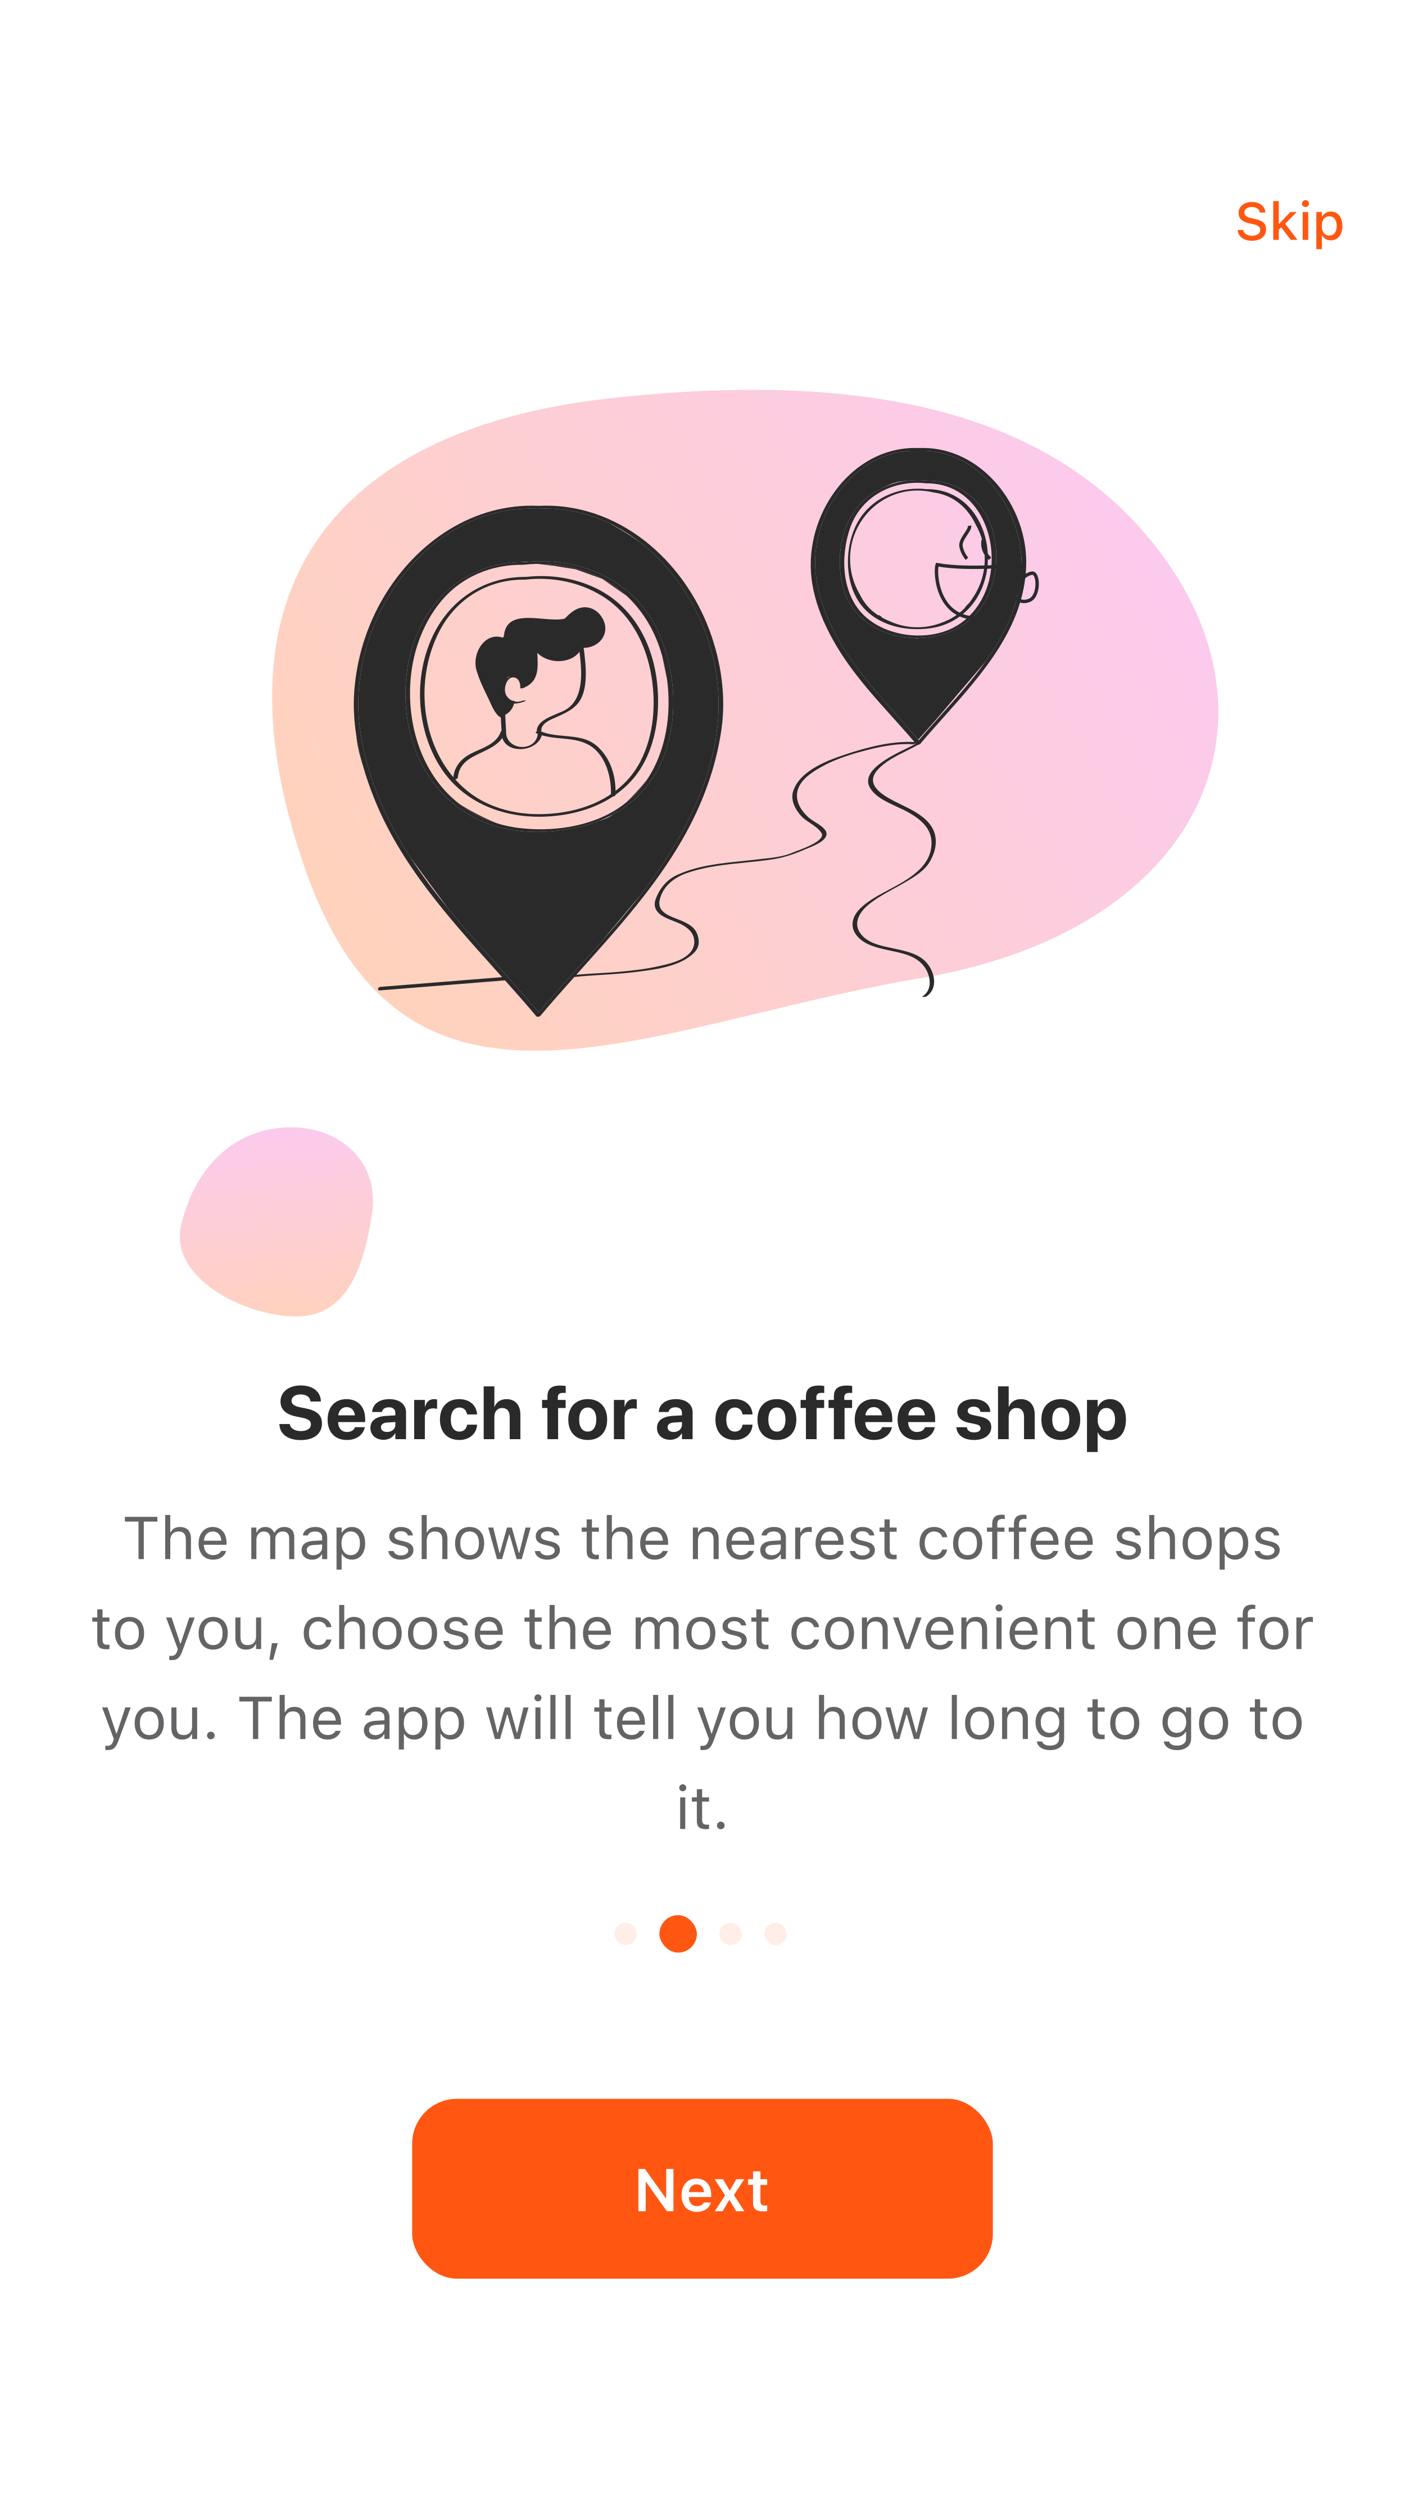 <svg width="375" height="667" viewBox="0 0 375 667" fill="none" xmlns="http://www.w3.org/2000/svg">
<rect width="375" height="667" fill="white"/>
<path d="M162.268 106.341C93.221 114.104 54.1 153.566 81.387 231.708C108.673 309.849 171.99 273.401 245.672 260.996C319.354 248.59 342.513 195.28 312.23 150.984C283.854 109.477 231.316 98.578 162.268 106.341Z" fill="url(#paint0_linear_4_879)"/>
<path d="M48.33 326.999C45.12 340.975 65.258 351.11 78.712 351.274C92.166 351.437 96.985 339.19 99.279 323.896C101.572 308.602 88.721 299.248 74.21 300.989C60.613 302.619 51.54 313.022 48.33 326.999Z" fill="url(#paint1_linear_4_879)"/>
<path d="M167.262 158.989L160.775 154.451L153.646 151.898L147.66 150.94L143.372 150.448C149.285 150.333 155.192 151.584 160.499 154.261C163.007 155.526 165.262 157.129 167.262 158.989ZM186.599 164.749C190.469 173.082 192.283 182.393 191.684 191.567C191 202.04 187.191 212.385 182.298 221.568C179.052 227.659 175.193 233.316 170.999 238.731L160.585 251.192C154.994 257.524 149.23 263.717 143.805 270.123C143.786 270.101 143.769 270.08 143.751 270.06C143.507 269.772 143.265 269.484 143.02 269.198C140.61 266.373 138.144 263.588 135.664 260.813C135.642 260.772 135.609 260.735 135.567 260.705C130.16 254.658 124.687 248.654 119.57 242.38L109.576 228.815C108.341 226.911 107.154 224.971 106.029 222.982C100.837 213.796 97.054 203.495 95.901 192.959C94.884 183.672 96.692 174.151 100.369 165.617C107.738 148.517 123.937 134.978 143.114 135.729C143.161 135.731 143.208 135.731 143.255 135.733C143.314 135.743 143.379 135.748 143.459 135.744C143.481 135.743 143.503 135.743 143.525 135.742C143.532 135.742 143.538 135.742 143.545 135.742C143.596 135.745 143.647 135.744 143.698 135.747C143.75 135.75 143.804 135.743 143.859 135.731C150.559 135.437 156.873 136.874 162.583 139.588C165.441 141.106 168.244 142.839 170.834 144.684C177.534 149.877 182.965 156.922 186.599 164.749ZM174.307 165.9C168.19 155.075 156.163 149.668 144.141 149.741C143.569 149.745 142.998 149.756 142.427 149.784C141.966 149.807 141.506 149.84 141.046 149.879L141.027 149.84C140.333 149.875 139.564 149.925 138.762 149.994C128.069 150.28 118.706 155.76 113.303 165.162C107.811 174.72 106.889 186.765 109.905 197.273C113.077 208.325 121.174 217.158 132.244 220.454C136.022 221.579 140.01 222.029 143.998 221.965C144.416 221.959 144.834 221.948 145.251 221.931C148.593 221.788 151.918 221.296 155.103 220.538C156.703 220.157 158.268 219.663 159.788 219.069C161.25 218.636 162.463 218.146 163.199 217.593C163.311 217.509 163.429 217.418 163.55 217.323C167.489 215.185 170.958 212.246 173.613 208.51C182.034 196.658 181.241 178.171 174.307 165.9ZM167.184 214.076C169.3 212.356 171.097 210.362 172.588 208.167C170.914 210.248 168.971 212.332 167.184 214.076ZM176.743 175.046L178.032 181.265C177.746 179.145 177.311 177.061 176.743 175.046ZM132.782 219.715C129.374 218.38 125.695 216.481 122.662 214.533C125.699 216.87 129.135 218.607 132.782 219.715ZM96.898 204.393C96.133 201.703 95.519 198.97 95.094 196.213C95.29 198.714 95.971 201.537 96.898 204.393ZM272.55 153.345C271.745 162.072 267.978 169.595 263.048 176.503L250.023 191.799L245.075 197.36C245.057 197.338 245.04 197.318 245.022 197.298C244.986 197.255 244.949 197.212 244.913 197.17C239.538 190.875 233.656 184.766 228.71 178.122L228.573 177.939C223.371 170.914 219.231 163.283 217.861 154.193C215.472 138.336 227.552 119.889 244.463 120.302C244.576 120.304 244.689 120.308 244.802 120.312C244.836 120.316 244.876 120.317 244.916 120.316C244.918 120.316 244.919 120.316 244.921 120.316C244.959 120.318 244.996 120.318 245.033 120.32C245.075 120.322 245.116 120.317 245.16 120.31C262.219 119.615 274.01 137.522 272.55 153.345ZM265.211 142.612C263.193 134.165 256.399 128.162 247.612 128.24C246.83 128.154 246.045 128.11 245.261 128.102C244.649 128.096 244.039 128.118 243.429 128.159C242.999 128.188 242.572 128.229 242.146 128.282C241.011 128.378 239.761 128.542 238.756 128.825C238.037 129.026 236.994 129.442 235.822 130.035C233.517 131.076 231.4 132.534 229.622 134.429C224.313 140.086 223.1 149.184 224.93 156.517C227.068 165.083 235.071 169.754 243.39 170.214C243.945 170.261 244.473 170.3 244.901 170.329C244.901 170.329 245.052 170.299 245.316 170.245C250.245 170.132 255.135 168.539 258.837 165.397C261.149 163.435 262.865 160.953 264.03 158.21C264.031 158.21 264.031 158.208 264.032 158.207C266.094 153.35 266.419 147.674 265.211 142.612Z" fill="#2A2A2B"/>
<path fill-rule="evenodd" clip-rule="evenodd" d="M174.308 165.9C181.241 178.171 182.035 196.658 173.613 208.509C170.958 212.245 167.488 215.184 163.551 217.323C162.338 217.982 161.081 218.564 159.789 219.069C158.269 219.664 156.704 220.158 155.103 220.538C151.919 221.296 148.593 221.789 145.251 221.931C144.834 221.949 144.417 221.959 143.999 221.966C140.011 222.029 136.022 221.579 132.244 220.454C121.175 217.158 113.077 208.325 109.905 197.274C106.889 186.765 107.812 174.721 113.304 165.162C118.706 155.76 128.07 150.28 138.763 149.994C139.171 149.983 139.581 149.978 139.994 149.982C140.345 149.943 140.695 149.909 141.048 149.879C141.507 149.84 141.967 149.808 142.428 149.785C142.998 149.757 143.57 149.745 144.141 149.742C156.164 149.668 168.191 155.075 174.308 165.9ZM132.782 219.715C134.593 220.264 136.454 220.662 138.344 220.9C147.232 222.02 157.403 220.685 165.005 215.682C165.768 215.18 166.49 214.641 167.183 214.077C169.3 212.357 171.097 210.363 172.588 208.168C177.75 200.574 179.296 190.588 178.032 181.266C177.746 179.146 177.311 177.062 176.743 175.047C176.504 174.201 176.246 173.366 175.961 172.548C174.15 167.351 171.21 162.661 167.261 158.99C165.261 157.131 163.006 155.528 160.498 154.263C155.191 151.585 149.284 150.334 143.371 150.449C142.17 150.472 140.968 150.548 139.771 150.684C139.717 150.69 139.672 150.69 139.629 150.69C139.627 150.69 139.623 150.69 139.62 150.69H139.608C131.065 150.583 122.954 153.966 117.515 160.682C112.529 166.837 109.912 174.708 109.494 182.584C108.894 193.896 112.616 205.968 121.389 213.505C121.804 213.861 122.23 214.201 122.662 214.533C125.699 216.871 129.135 218.607 132.782 219.715ZM175.594 189.207C175.252 196.176 173.174 203.279 168.362 208.494C167.115 209.845 165.739 211.022 164.273 212.055C164.272 212.063 164.272 212.071 164.272 212.078C164.272 212.082 164.272 212.085 164.272 212.088C164.262 212.322 163.914 212.496 163.595 212.527C158.54 215.864 152.436 217.481 146.361 217.847C134.047 218.588 122.264 213.837 116.281 202.543C111.139 192.838 110.711 180.508 115.153 170.454C119.705 160.151 129.155 153.828 140.425 153.929C148.892 152.984 157.991 154.999 164.626 160.552C172.925 167.497 176.111 178.649 175.594 189.207ZM150.273 216.726C154.895 216.003 159.323 214.426 163.075 211.895C163.187 207.042 161.519 201.015 156.898 198.617C154.686 197.47 152.256 197.245 149.819 197.021C148.056 196.858 146.29 196.695 144.601 196.181C143.401 200.558 135.476 201.363 134.061 196.891C132.78 198.768 130.647 199.772 128.538 200.765C125.536 202.178 122.581 203.57 122.196 207.426C122.165 207.736 121.807 207.92 121.488 207.93C123.492 210.181 125.843 212.113 128.51 213.57C135.133 217.188 142.899 217.88 150.273 216.726ZM137.74 180.928C136.703 180.397 135.773 180.983 135.275 181.966C134.717 183.064 134.511 184.575 135.211 185.668C135.594 186.266 136.131 186.709 136.742 186.973C137.018 186.926 137.286 186.974 137.317 187.162C137.988 187.318 138.713 187.269 139.399 186.98C139.665 186.869 140.806 186.801 140.081 187.105C139.227 187.464 138.197 187.735 137.202 187.726C136.855 189.03 136.091 190.058 134.901 190.695C134.892 190.703 134.883 190.711 134.874 190.718C134.868 190.723 134.863 190.728 134.857 190.733C134.878 191.593 134.929 192.452 134.98 193.311C135.033 194.198 135.086 195.086 135.106 195.975C135.108 195.98 135.113 195.983 135.113 195.989C135.881 200.419 143.076 200.482 143.538 195.8C143.491 195.781 143.444 195.763 143.397 195.744C143.304 195.707 143.211 195.67 143.119 195.628C142.847 195.503 143.004 195.298 143.272 195.152C143.272 195.147 143.271 195.142 143.27 195.138C143.268 195.131 143.267 195.125 143.267 195.117C143.252 192.673 146.293 191.416 148.764 190.395C149.651 190.028 150.465 189.692 151.038 189.342C155.975 186.325 155.304 179.094 154.672 173.891C152.191 177.23 146.297 177.168 143.41 174.181C143.418 174.359 143.427 174.537 143.436 174.715C143.609 178.255 143.783 181.799 139.983 183.431C139.715 183.661 138.861 183.744 138.866 183.616C138.904 182.637 138.713 181.425 137.74 180.928ZM135.546 180.662C135.546 180.662 135.404 180.761 135.221 180.981C135.524 180.77 135.852 180.601 136.197 180.476C135.818 180.561 135.546 180.662 135.546 180.662ZM159.415 199.133C162.82 202.192 164.248 206.555 164.286 211.025C167.017 208.94 169.329 206.301 170.991 203.036C174.481 196.173 175.116 188.008 173.881 180.479C172.47 171.87 168.324 163.718 160.739 159.04C154.622 155.268 147.331 153.85 140.225 154.654C140.172 154.66 140.13 154.659 140.088 154.659H140.086C140.084 154.659 140.082 154.659 140.08 154.659C140.078 154.659 140.075 154.659 140.073 154.659H140.05C130.387 154.549 121.954 159.599 117.415 168.16C112.145 178.1 111.909 190.912 116.87 201.028C117.984 203.3 119.367 205.443 120.996 207.37C121.346 204.342 123.202 202.338 125.868 200.993C126.444 200.703 127.054 200.432 127.67 200.159C130.136 199.067 132.707 197.927 133.663 195.236C133.7 195.134 133.772 195.052 133.864 194.991C133.839 194.492 133.809 193.994 133.779 193.496C133.737 192.807 133.695 192.118 133.668 191.429C132.376 190.882 131.359 188.611 130.67 187.073C130.521 186.741 130.388 186.444 130.271 186.205C129.104 183.833 127.907 181.379 127.173 178.829C125.887 174.364 129.395 168.505 134.203 170.143H134.239C134.239 170.143 134.33 169.98 134.492 169.706C134.954 164.251 140.081 164.689 144.842 165.095C147.001 165.28 149.085 165.458 150.624 165.076C150.661 165.067 150.695 165.063 150.729 165.059C151.934 163.806 153.28 162.587 154.886 162.181C157.173 161.604 159.391 162.691 160.644 164.705C163.178 168.779 160.107 172.841 155.782 172.856C155.796 172.968 155.81 173.082 155.825 173.197C156.394 177.76 157.246 184.588 153.873 188.101C152.507 189.524 150.691 190.351 148.923 191.156C148.877 191.177 148.831 191.198 148.784 191.219C148.587 191.31 148.372 191.402 148.148 191.498C146.546 192.187 144.455 193.087 144.466 194.974C144.466 195.039 144.434 195.099 144.385 195.154C146.351 195.977 148.518 196.169 150.679 196.361C153.821 196.64 156.948 196.917 159.415 199.133ZM264.029 158.212C262.865 160.954 261.148 163.436 258.837 165.398C255.134 168.54 250.245 170.133 245.316 170.247C244.673 170.261 244.031 170.251 243.389 170.215C235.07 169.755 227.067 165.084 224.929 156.518C223.1 149.185 224.313 140.087 229.621 134.43C231.4 132.536 233.516 131.077 235.821 130.037C237.817 129.135 239.957 128.554 242.145 128.283C242.571 128.23 242.999 128.189 243.428 128.16C244.038 128.119 244.649 128.096 245.261 128.103C246.045 128.111 246.83 128.155 247.612 128.241C256.398 128.162 263.192 134.166 265.21 142.613C266.419 147.675 266.094 153.35 264.031 158.208C264.031 158.21 264.03 158.211 264.029 158.212ZM226.889 140.888C224.292 148.364 224.57 158.507 230.686 164.282C236.593 169.86 247.143 171.178 254.384 167.503C259.751 164.78 263.191 159.404 264.277 153.554C266.414 142.04 260.113 128.832 247.154 128.949C247.081 128.949 247.025 128.942 246.977 128.932C238.355 128.055 229.839 132.389 226.889 140.888ZM247.349 130.518C261.401 130.409 267.289 147.097 261.408 158.377C258.803 163.376 254.083 166.784 248.502 167.603C241.034 168.7 232.49 166.514 228.607 159.543C225.072 153.196 225.714 143.501 229.976 137.669C233.979 132.194 240.729 129.798 247.349 130.518ZM257.536 162.065C257.567 162.079 257.601 162.091 257.636 162.099C255.935 163.886 253.845 165.231 251.514 166.079C249.457 166.911 247.213 167.368 244.863 167.368C242.13 167.368 239.54 166.749 237.22 165.642C236.533 165.362 235.864 165.039 235.22 164.672C235.27 164.657 235.319 164.638 235.365 164.617C235.087 164.441 234.814 164.257 234.546 164.066C234.544 164.131 234.543 164.196 234.542 164.263C233.867 163.832 233.221 163.352 232.616 162.811C231.277 161.615 230.251 160.166 229.486 158.579C227.836 155.822 226.886 152.586 226.886 149.124C226.886 139.048 234.935 130.88 244.863 130.88C246.29 130.88 247.677 131.048 249.008 131.367C254.456 132.039 258.308 135.487 260.44 140.01C261.967 142.692 262.841 145.804 262.841 149.124C262.841 153.05 261.619 156.686 259.54 159.662C259.214 160.178 258.863 160.669 258.487 161.135C258.482 161.106 258.476 161.077 258.471 161.048C258.172 161.399 257.86 161.738 257.536 162.065ZM245.061 198.71C245.058 198.712 245.056 198.714 245.051 198.717C244.041 199.295 242.963 199.832 241.873 200.376C239.143 201.737 236.334 203.137 234.316 205.316C230.762 209.155 235.18 211.952 238.516 213.68C239.138 214.002 239.787 214.318 240.446 214.639C243.19 215.975 246.11 217.396 248.019 219.713C250.5 222.725 250.112 226.433 248.28 229.719C246.864 232.26 244.153 233.899 241.724 235.332C240.748 235.908 239.746 236.458 238.742 237.008C236.386 238.3 234.016 239.599 231.934 241.273C229.494 243.236 227.468 246.322 229.812 249.266C231.672 251.604 234.799 252.272 237.619 252.874C237.888 252.932 238.154 252.988 238.417 253.046C238.618 253.09 238.823 253.135 239.029 253.179C241.836 253.787 245.076 254.488 247.096 256.629C249.476 259.151 250.541 263.676 247.256 265.868C247.016 266.028 245.806 266.129 246.325 265.783C248.897 264.068 248.421 260.469 246.865 258.165C245.745 256.505 244.047 255.454 242.18 254.803C240.715 254.292 239.181 253.969 237.648 253.646C235.634 253.222 233.619 252.798 231.758 251.947C229.512 250.92 227.244 248.866 227.579 246.114C227.915 243.345 230.511 241.407 232.672 239.99C233.941 239.159 235.445 238.358 237.013 237.522C242.445 234.629 248.66 231.319 248.632 224.861C248.615 220.935 245.58 218.51 242.428 216.739C241.547 216.243 240.534 215.778 239.485 215.297C236.824 214.075 233.938 212.751 232.429 210.567C229.205 205.899 237.422 201.907 242.11 199.629C243.027 199.184 243.808 198.804 244.344 198.498C244.377 198.478 244.422 198.461 244.471 198.447C244.453 198.426 244.435 198.404 244.417 198.383L244.403 198.366C244.177 198.489 243.881 198.594 243.743 198.584C239.14 198.273 234.289 199.329 229.877 200.534C226.14 201.555 222.379 202.823 218.999 204.75C216.571 206.135 213.522 208.14 212.843 211.08C212.176 213.972 214.025 216.664 216.176 218.414C216.464 218.648 216.904 218.923 217.397 219.232C218.747 220.076 220.494 221.169 220.596 222.346C220.76 224.231 217.582 225.523 215.89 226.211C215.676 226.297 215.487 226.374 215.331 226.442C212.406 227.704 209.694 228.726 206.541 229.232C204.003 229.639 201.404 229.899 198.795 230.16C193.517 230.689 188.198 231.222 183.257 232.98C179.931 234.163 176.946 236.412 176.086 240.081C175.4 243.007 177.961 244.109 180.242 245.016C180.401 245.079 180.563 245.142 180.728 245.207C182.686 245.973 185.045 246.895 185.949 248.9C186.772 250.723 186.766 252.673 185.292 254.164C181.681 257.814 175.285 258.63 170.365 259.258C170.183 259.281 170.002 259.304 169.824 259.327C166.778 259.719 163.718 259.913 160.66 260.108C158.198 260.264 155.737 260.421 153.283 260.68C150.247 264.072 147.231 267.475 144.307 270.948C144.276 271.007 144.224 271.064 144.155 271.113C144.099 271.153 144.034 271.189 143.964 271.218C143.937 271.228 143.907 271.236 143.877 271.244C143.612 271.332 143.305 271.339 143.169 271.176C140.449 267.944 137.634 264.759 134.79 261.583C123.668 262.475 112.547 263.367 101.426 264.259L101.416 264.26C100.603 264.325 100.813 263.378 101.508 263.322C107.344 262.854 113.18 262.386 119.017 261.918C124.015 261.517 129.014 261.116 134.013 260.715C133.321 259.943 132.628 259.172 131.934 258.4C119.535 244.604 107.032 230.693 99.991 213.331C98.813 210.427 97.761 207.438 96.896 204.393C96.131 201.704 95.517 198.97 95.092 196.213C94.495 192.351 94.268 188.442 94.546 184.539C95.178 175.669 97.887 166.911 102.441 159.271C111.198 144.578 126.411 134.136 143.881 134.973C164.881 133.981 182.459 149.326 189.459 168.443C192.505 176.761 193.815 185.853 192.55 194.668C191.078 204.93 187.368 214.837 182.227 223.805C174.923 236.548 165.163 247.431 155.41 258.306C154.874 258.904 154.337 259.502 153.801 260.101C155.827 259.897 157.862 259.78 159.896 259.664C161.671 259.562 163.447 259.461 165.216 259.301C168.796 258.977 172.403 258.575 175.912 257.776L176.069 257.74C178.739 257.133 182.031 256.384 184.021 254.373C185.66 252.716 185.779 250.101 184.153 248.324C182.928 246.987 181.287 246.342 179.646 245.697C178.87 245.392 178.095 245.087 177.364 244.71C175.439 243.717 174.19 242.189 174.995 239.934C175.993 237.144 177.893 234.791 180.578 233.525C185.93 231.001 192.08 230.37 198.01 229.761C199.353 229.624 200.685 229.487 201.994 229.33C202.52 229.266 203.059 229.209 203.604 229.15C206.306 228.86 209.176 228.551 211.61 227.467C211.773 227.394 212.085 227.279 212.492 227.128C214.856 226.251 220.456 224.173 219.24 222.232C218.558 221.145 217.403 220.375 216.251 219.608C215.369 219.02 214.489 218.434 213.825 217.708C212.216 215.947 210.91 213.424 211.73 210.998C213.59 205.499 221.13 202.779 226.072 201.161C231.734 199.307 238.065 197.68 244.089 197.998C242.155 195.727 240.155 193.506 238.154 191.285C233.814 186.465 229.47 181.643 225.794 176.292C220.679 168.849 216.376 159.881 216.383 150.651C216.392 134.839 228.64 118.82 245.336 119.549C261.923 118.893 274.462 135.189 273.891 151.066C273.305 167.356 262.291 179.687 251.864 191.36C249.764 193.71 247.689 196.034 245.727 198.358C245.696 198.416 245.646 198.472 245.578 198.52C245.522 198.561 245.455 198.597 245.383 198.627C245.282 198.668 245.17 198.698 245.061 198.71ZM143.775 270.088C143.785 270.099 143.794 270.111 143.804 270.122C147.28 266.018 150.895 262.002 154.514 257.98C156.544 255.724 158.576 253.467 160.585 251.192C164.175 247.127 167.691 243.004 171 238.73C175.193 233.315 179.053 227.658 182.298 221.567C187.192 212.384 191 202.039 191.684 191.566C192.283 182.392 190.469 173.081 186.6 164.748C182.965 156.922 177.535 149.877 170.833 144.683C168.261 142.69 165.501 140.975 162.583 139.588C156.872 136.873 150.559 135.436 143.859 135.731C143.804 135.742 143.749 135.75 143.697 135.747C143.672 135.745 143.646 135.745 143.621 135.744C143.595 135.744 143.57 135.743 143.544 135.742C143.537 135.741 143.532 135.741 143.525 135.741C143.514 135.742 143.503 135.742 143.492 135.742C143.481 135.742 143.47 135.743 143.459 135.743C143.379 135.748 143.313 135.742 143.254 135.733C143.227 135.732 143.201 135.731 143.174 135.73C143.154 135.73 143.134 135.729 143.114 135.729C123.936 134.977 107.737 148.516 100.369 165.616C96.691 174.15 94.884 183.671 95.9 192.959C97.053 203.495 100.836 213.796 106.029 222.982C107.153 224.971 108.34 226.911 109.576 228.815C112.64 233.538 116.018 238.025 119.569 242.38C123.924 247.719 128.536 252.862 133.146 258.003C133.953 258.903 134.761 259.803 135.566 260.704C135.609 260.735 135.641 260.771 135.663 260.813C138.144 263.588 140.61 266.372 143.019 269.197C143.177 269.382 143.335 269.568 143.492 269.754C143.578 269.856 143.664 269.957 143.75 270.059C143.759 270.069 143.767 270.078 143.775 270.088ZM228.574 177.939L228.711 178.121C232.058 182.618 235.835 186.87 239.592 191.1C241.386 193.12 243.176 195.135 244.913 197.17C244.949 197.213 244.986 197.256 245.023 197.299C245.027 197.304 245.032 197.31 245.037 197.316C245.05 197.33 245.062 197.345 245.075 197.36L245.223 197.534C247.066 195.372 249.001 193.213 250.956 191.032C255.138 186.366 259.408 181.602 263.047 176.503C267.977 169.595 271.745 162.072 272.549 153.345C274.01 137.523 262.218 119.615 245.161 120.31C245.117 120.317 245.075 120.321 245.034 120.319C245.013 120.318 244.992 120.318 244.971 120.317C244.955 120.317 244.938 120.316 244.922 120.316H244.917C244.877 120.316 244.837 120.315 244.802 120.312C244.69 120.307 244.577 120.304 244.464 120.301C227.553 119.889 215.472 138.335 217.862 154.193C219.232 163.283 223.372 170.914 228.574 177.939Z" fill="#2A2A2B"/>
<path d="M272.747 150.666C272.747 150.666 258.958 152.248 250.142 150.666C249.464 152.474 249.916 165.585 261.671 164.907C273.425 164.229 272.747 150.666 272.747 150.666Z" stroke="#2A2A2B" stroke-width="0.904"/>
<path d="M272.295 154.961C272.596 154.509 274.013 153.113 275.46 152.932C277.268 152.706 277.494 159.035 274.781 160.166C272.611 161.07 271.089 159.864 270.939 158.809" stroke="#2A2A2B" stroke-width="0.904"/>
<path d="M258.779 140.267C259.005 141.624 256.067 143.884 256.519 145.918C256.88 147.546 257.724 148.706 258.101 149.083" stroke="#2A2A2B" stroke-width="0.904"/>
<path d="M262.396 144.11C261.944 147.049 263.875 148.706 264.252 149.083" stroke="#2A2A2B" stroke-width="0.904"/>
<path d="M36.969 416H38.375V405.992H42.008V404.727H33.336V405.992H36.969V416ZM44.086 416H45.445V411.016C45.445 409.539 46.297 408.633 47.641 408.633C48.984 408.633 49.609 409.359 49.609 410.875V416H50.969V410.547C50.969 408.547 49.914 407.43 48.023 407.43C46.781 407.43 45.992 407.953 45.57 408.844H45.445V404.234H44.086V416ZM56.867 416.148C58.852 416.148 60.055 415.023 60.344 413.883L60.359 413.82H59L58.969 413.891C58.742 414.398 58.039 414.938 56.898 414.938C55.398 414.938 54.438 413.922 54.398 412.18H60.461V411.648C60.461 409.133 59.07 407.43 56.781 407.43C54.492 407.43 53.008 409.211 53.008 411.812V411.82C53.008 414.461 54.461 416.148 56.867 416.148ZM56.773 408.641C58.016 408.641 58.938 409.43 59.078 411.094H54.422C54.57 409.492 55.523 408.641 56.773 408.641ZM67.07 416H68.43V410.781C68.43 409.594 69.266 408.633 70.367 408.633C71.43 408.633 72.117 409.281 72.117 410.281V416H73.477V410.586C73.477 409.516 74.25 408.633 75.422 408.633C76.609 408.633 77.18 409.25 77.18 410.492V416H78.539V410.18C78.539 408.414 77.578 407.43 75.859 407.43C74.695 407.43 73.734 408.016 73.281 408.906H73.156C72.766 408.031 71.969 407.43 70.828 407.43C69.727 407.43 68.93 407.953 68.555 408.859H68.43V407.578H67.07V416ZM83.305 416.148C84.438 416.148 85.32 415.656 85.852 414.758H85.977V416H87.336V410.234C87.336 408.484 86.188 407.43 84.133 407.43C82.336 407.43 81.055 408.32 80.836 409.641L80.828 409.688H82.188L82.195 409.664C82.414 409.008 83.078 408.633 84.086 408.633C85.344 408.633 85.977 409.195 85.977 410.234V411L83.562 411.148C81.602 411.266 80.492 412.133 80.492 413.633V413.648C80.492 415.18 81.703 416.148 83.305 416.148ZM81.883 413.617V413.602C81.883 412.766 82.445 412.312 83.727 412.234L85.977 412.094V412.859C85.977 414.062 84.969 414.969 83.586 414.969C82.609 414.969 81.883 414.469 81.883 413.617ZM89.82 418.812H91.18V414.672H91.305C91.766 415.57 92.773 416.148 93.93 416.148C96.07 416.148 97.461 414.438 97.461 411.797V411.781C97.461 409.156 96.062 407.43 93.93 407.43C92.758 407.43 91.82 407.984 91.305 408.922H91.18V407.578H89.82V418.812ZM93.617 414.945C92.086 414.945 91.148 413.742 91.148 411.797V411.781C91.148 409.836 92.086 408.633 93.617 408.633C95.156 408.633 96.07 409.82 96.07 411.781V411.797C96.07 413.758 95.156 414.945 93.617 414.945ZM106.977 416.148C108.891 416.148 110.352 415.109 110.352 413.609V413.594C110.352 412.391 109.586 411.703 108 411.32L106.703 411.008C105.711 410.766 105.289 410.406 105.289 409.836V409.82C105.289 409.078 106.023 408.562 107.023 408.562C108.039 408.562 108.695 409.023 108.875 409.688H110.211C110.023 408.312 108.797 407.43 107.031 407.43C105.242 407.43 103.898 408.484 103.898 409.883V409.891C103.898 411.102 104.609 411.789 106.188 412.164L107.492 412.477C108.531 412.727 108.961 413.125 108.961 413.695V413.711C108.961 414.477 108.156 415.016 107.023 415.016C105.945 415.016 105.273 414.555 105.047 413.852H103.656C103.812 415.242 105.102 416.148 106.977 416.148ZM112.539 416H113.898V411.016C113.898 409.539 114.75 408.633 116.094 408.633C117.438 408.633 118.062 409.359 118.062 410.875V416H119.422V410.547C119.422 408.547 118.367 407.43 116.477 407.43C115.234 407.43 114.445 407.953 114.023 408.844H113.898V404.234H112.539V416ZM125.344 416.148C127.742 416.148 129.227 414.492 129.227 411.797V411.781C129.227 409.078 127.742 407.43 125.344 407.43C122.945 407.43 121.461 409.078 121.461 411.781V411.797C121.461 414.492 122.945 416.148 125.344 416.148ZM125.344 414.945C123.75 414.945 122.852 413.781 122.852 411.797V411.781C122.852 409.789 123.75 408.633 125.344 408.633C126.938 408.633 127.836 409.789 127.836 411.781V411.797C127.836 413.781 126.938 414.945 125.344 414.945ZM132.648 416H134.008L135.883 409.484H136.008L137.891 416H139.258L141.617 407.578H140.266L138.609 414.312H138.484L136.602 407.578H135.312L133.43 414.312H133.305L131.648 407.578H130.289L132.648 416ZM146.07 416.148C147.984 416.148 149.445 415.109 149.445 413.609V413.594C149.445 412.391 148.68 411.703 147.094 411.32L145.797 411.008C144.805 410.766 144.383 410.406 144.383 409.836V409.82C144.383 409.078 145.117 408.562 146.117 408.562C147.133 408.562 147.789 409.023 147.969 409.688H149.305C149.117 408.312 147.891 407.43 146.125 407.43C144.336 407.43 142.992 408.484 142.992 409.883V409.891C142.992 411.102 143.703 411.789 145.281 412.164L146.586 412.477C147.625 412.727 148.055 413.125 148.055 413.695V413.711C148.055 414.477 147.25 415.016 146.117 415.016C145.039 415.016 144.367 414.555 144.141 413.852H142.75C142.906 415.242 144.195 416.148 146.07 416.148ZM159.047 416.062C159.312 416.062 159.57 416.031 159.836 415.984V414.828C159.586 414.852 159.453 414.859 159.211 414.859C158.336 414.859 157.992 414.461 157.992 413.469V408.703H159.836V407.578H157.992V405.398H156.586V407.578H155.258V408.703H156.586V413.812C156.586 415.422 157.312 416.062 159.047 416.062ZM161.945 416H163.305V411.016C163.305 409.539 164.156 408.633 165.5 408.633C166.844 408.633 167.469 409.359 167.469 410.875V416H168.828V410.547C168.828 408.547 167.773 407.43 165.883 407.43C164.641 407.43 163.852 407.953 163.43 408.844H163.305V404.234H161.945V416ZM174.727 416.148C176.711 416.148 177.914 415.023 178.203 413.883L178.219 413.82H176.859L176.828 413.891C176.602 414.398 175.898 414.938 174.758 414.938C173.258 414.938 172.297 413.922 172.258 412.18H178.32V411.648C178.32 409.133 176.93 407.43 174.641 407.43C172.352 407.43 170.867 409.211 170.867 411.812V411.82C170.867 414.461 172.32 416.148 174.727 416.148ZM174.633 408.641C175.875 408.641 176.797 409.43 176.938 411.094H172.281C172.43 409.492 173.383 408.641 174.633 408.641ZM184.93 416H186.289V411.016C186.289 409.539 187.141 408.633 188.484 408.633C189.828 408.633 190.453 409.359 190.453 410.875V416H191.812V410.547C191.812 408.547 190.758 407.43 188.867 407.43C187.625 407.43 186.836 407.953 186.414 408.844H186.289V407.578H184.93V416ZM197.711 416.148C199.695 416.148 200.898 415.023 201.188 413.883L201.203 413.82H199.844L199.812 413.891C199.586 414.398 198.883 414.938 197.742 414.938C196.242 414.938 195.281 413.922 195.242 412.18H201.305V411.648C201.305 409.133 199.914 407.43 197.625 407.43C195.336 407.43 193.852 409.211 193.852 411.812V411.82C193.852 414.461 195.305 416.148 197.711 416.148ZM197.617 408.641C198.859 408.641 199.781 409.43 199.922 411.094H195.266C195.414 409.492 196.367 408.641 197.617 408.641ZM205.727 416.148C206.859 416.148 207.742 415.656 208.273 414.758H208.398V416H209.758V410.234C209.758 408.484 208.609 407.43 206.555 407.43C204.758 407.43 203.477 408.32 203.258 409.641L203.25 409.688H204.609L204.617 409.664C204.836 409.008 205.5 408.633 206.508 408.633C207.766 408.633 208.398 409.195 208.398 410.234V411L205.984 411.148C204.023 411.266 202.914 412.133 202.914 413.633V413.648C202.914 415.18 204.125 416.148 205.727 416.148ZM204.305 413.617V413.602C204.305 412.766 204.867 412.312 206.148 412.234L208.398 412.094V412.859C208.398 414.062 207.391 414.969 206.008 414.969C205.031 414.969 204.305 414.469 204.305 413.617ZM212.242 416H213.602V410.781C213.602 409.547 214.523 408.727 215.82 408.727C216.117 408.727 216.375 408.758 216.656 408.805V407.484C216.523 407.461 216.234 407.43 215.977 407.43C214.836 407.43 214.047 407.945 213.727 408.828H213.602V407.578H212.242V416ZM221.539 416.148C223.523 416.148 224.727 415.023 225.016 413.883L225.031 413.82H223.672L223.641 413.891C223.414 414.398 222.711 414.938 221.57 414.938C220.07 414.938 219.109 413.922 219.07 412.18H225.133V411.648C225.133 409.133 223.742 407.43 221.453 407.43C219.164 407.43 217.68 409.211 217.68 411.812V411.82C217.68 414.461 219.133 416.148 221.539 416.148ZM221.445 408.641C222.688 408.641 223.609 409.43 223.75 411.094H219.094C219.242 409.492 220.195 408.641 221.445 408.641ZM230.133 416.148C232.047 416.148 233.508 415.109 233.508 413.609V413.594C233.508 412.391 232.742 411.703 231.156 411.32L229.859 411.008C228.867 410.766 228.445 410.406 228.445 409.836V409.82C228.445 409.078 229.18 408.562 230.18 408.562C231.195 408.562 231.852 409.023 232.031 409.688H233.367C233.18 408.312 231.953 407.43 230.188 407.43C228.398 407.43 227.055 408.484 227.055 409.883V409.891C227.055 411.102 227.766 411.789 229.344 412.164L230.648 412.477C231.688 412.727 232.117 413.125 232.117 413.695V413.711C232.117 414.477 231.312 415.016 230.18 415.016C229.102 415.016 228.43 414.555 228.203 413.852H226.812C226.969 415.242 228.258 416.148 230.133 416.148ZM238.531 416.062C238.797 416.062 239.055 416.031 239.32 415.984V414.828C239.07 414.852 238.938 414.859 238.695 414.859C237.82 414.859 237.477 414.461 237.477 413.469V408.703H239.32V407.578H237.477V405.398H236.07V407.578H234.742V408.703H236.07V413.812C236.07 415.422 236.797 416.062 238.531 416.062ZM249.297 416.148C251.32 416.148 252.453 415.062 252.797 413.539L252.812 413.453L251.469 413.461L251.453 413.508C251.141 414.445 250.422 414.945 249.289 414.945C247.789 414.945 246.82 413.703 246.82 411.766V411.75C246.82 409.852 247.773 408.633 249.289 408.633C250.5 408.633 251.25 409.305 251.461 410.133L251.469 410.156H252.82L252.812 410.109C252.562 408.609 251.336 407.43 249.289 407.43C246.93 407.43 245.43 409.133 245.43 411.75V411.766C245.43 414.438 246.938 416.148 249.297 416.148ZM258.266 416.148C260.664 416.148 262.148 414.492 262.148 411.797V411.781C262.148 409.078 260.664 407.43 258.266 407.43C255.867 407.43 254.383 409.078 254.383 411.781V411.797C254.383 414.492 255.867 416.148 258.266 416.148ZM258.266 414.945C256.672 414.945 255.773 413.781 255.773 411.797V411.781C255.773 409.789 256.672 408.633 258.266 408.633C259.859 408.633 260.758 409.789 260.758 411.781V411.797C260.758 413.781 259.859 414.945 258.266 414.945ZM264.82 416H266.18V408.703H268.094V407.578H266.18V406.68C266.18 405.758 266.57 405.281 267.539 405.281C267.781 405.281 268.008 405.289 268.172 405.32V404.234C267.891 404.18 267.594 404.156 267.266 404.156C265.664 404.156 264.82 404.961 264.82 406.641V407.578H263.422V408.703H264.82V416ZM270.617 416H271.977V408.703H273.891V407.578H271.977V406.68C271.977 405.758 272.367 405.281 273.336 405.281C273.578 405.281 273.805 405.289 273.969 405.32V404.234C273.688 404.18 273.391 404.156 273.062 404.156C271.461 404.156 270.617 404.961 270.617 406.641V407.578H269.219V408.703H270.617V416ZM278.93 416.148C280.914 416.148 282.117 415.023 282.406 413.883L282.422 413.82H281.062L281.031 413.891C280.805 414.398 280.102 414.938 278.961 414.938C277.461 414.938 276.5 413.922 276.461 412.18H282.523V411.648C282.523 409.133 281.133 407.43 278.844 407.43C276.555 407.43 275.07 409.211 275.07 411.812V411.82C275.07 414.461 276.523 416.148 278.93 416.148ZM278.836 408.641C280.078 408.641 281 409.43 281.141 411.094H276.484C276.633 409.492 277.586 408.641 278.836 408.641ZM288.07 416.148C290.055 416.148 291.258 415.023 291.547 413.883L291.562 413.82H290.203L290.172 413.891C289.945 414.398 289.242 414.938 288.102 414.938C286.602 414.938 285.641 413.922 285.602 412.18H291.664V411.648C291.664 409.133 290.273 407.43 287.984 407.43C285.695 407.43 284.211 409.211 284.211 411.812V411.82C284.211 414.461 285.664 416.148 288.07 416.148ZM287.977 408.641C289.219 408.641 290.141 409.43 290.281 411.094H285.625C285.773 409.492 286.727 408.641 287.977 408.641ZM301.164 416.148C303.078 416.148 304.539 415.109 304.539 413.609V413.594C304.539 412.391 303.773 411.703 302.188 411.32L300.891 411.008C299.898 410.766 299.477 410.406 299.477 409.836V409.82C299.477 409.078 300.211 408.562 301.211 408.562C302.227 408.562 302.883 409.023 303.062 409.688H304.398C304.211 408.312 302.984 407.43 301.219 407.43C299.43 407.43 298.086 408.484 298.086 409.883V409.891C298.086 411.102 298.797 411.789 300.375 412.164L301.68 412.477C302.719 412.727 303.148 413.125 303.148 413.695V413.711C303.148 414.477 302.344 415.016 301.211 415.016C300.133 415.016 299.461 414.555 299.234 413.852H297.844C298 415.242 299.289 416.148 301.164 416.148ZM306.727 416H308.086V411.016C308.086 409.539 308.938 408.633 310.281 408.633C311.625 408.633 312.25 409.359 312.25 410.875V416H313.609V410.547C313.609 408.547 312.555 407.43 310.664 407.43C309.422 407.43 308.633 407.953 308.211 408.844H308.086V404.234H306.727V416ZM319.531 416.148C321.93 416.148 323.414 414.492 323.414 411.797V411.781C323.414 409.078 321.93 407.43 319.531 407.43C317.133 407.43 315.648 409.078 315.648 411.781V411.797C315.648 414.492 317.133 416.148 319.531 416.148ZM319.531 414.945C317.938 414.945 317.039 413.781 317.039 411.797V411.781C317.039 409.789 317.938 408.633 319.531 408.633C321.125 408.633 322.023 409.789 322.023 411.781V411.797C322.023 413.781 321.125 414.945 319.531 414.945ZM325.523 418.812H326.883V414.672H327.008C327.469 415.57 328.477 416.148 329.633 416.148C331.773 416.148 333.164 414.438 333.164 411.797V411.781C333.164 409.156 331.766 407.43 329.633 407.43C328.461 407.43 327.523 407.984 327.008 408.922H326.883V407.578H325.523V418.812ZM329.32 414.945C327.789 414.945 326.852 413.742 326.852 411.797V411.781C326.852 409.836 327.789 408.633 329.32 408.633C330.859 408.633 331.773 409.82 331.773 411.781V411.797C331.773 413.758 330.859 414.945 329.32 414.945ZM338.18 416.148C340.094 416.148 341.555 415.109 341.555 413.609V413.594C341.555 412.391 340.789 411.703 339.203 411.32L337.906 411.008C336.914 410.766 336.492 410.406 336.492 409.836V409.82C336.492 409.078 337.227 408.562 338.227 408.562C339.242 408.562 339.898 409.023 340.078 409.688H341.414C341.227 408.312 340 407.43 338.234 407.43C336.445 407.43 335.102 408.484 335.102 409.883V409.891C335.102 411.102 335.812 411.789 337.391 412.164L338.695 412.477C339.734 412.727 340.164 413.125 340.164 413.695V413.711C340.164 414.477 339.359 415.016 338.227 415.016C337.148 415.016 336.477 414.555 336.25 413.852H334.859C335.016 415.242 336.305 416.148 338.18 416.148ZM28.422 440.062C28.688 440.062 28.945 440.031 29.211 439.984V438.828C28.961 438.852 28.828 438.859 28.586 438.859C27.711 438.859 27.367 438.461 27.367 437.469V432.703H29.211V431.578H27.367V429.398H25.961V431.578H24.633V432.703H25.961V437.812C25.961 439.422 26.688 440.062 28.422 440.062ZM34.578 440.148C36.977 440.148 38.461 438.492 38.461 435.797V435.781C38.461 433.078 36.977 431.43 34.578 431.43C32.18 431.43 30.695 433.078 30.695 435.781V435.797C30.695 438.492 32.18 440.148 34.578 440.148ZM34.578 438.945C32.984 438.945 32.086 437.781 32.086 435.797V435.781C32.086 433.789 32.984 432.633 34.578 432.633C36.172 432.633 37.07 433.789 37.07 435.781V435.797C37.07 437.781 36.172 438.945 34.578 438.945ZM45.789 442.953C47.281 442.953 47.977 442.406 48.672 440.516L51.961 431.578H50.531L48.227 438.508H48.102L45.789 431.578H44.336L47.453 440.008L47.297 440.508C46.992 441.477 46.523 441.828 45.75 441.828C45.562 441.828 45.352 441.82 45.188 441.789V442.906C45.375 442.938 45.609 442.953 45.789 442.953ZM56.906 440.148C59.305 440.148 60.789 438.492 60.789 435.797V435.781C60.789 433.078 59.305 431.43 56.906 431.43C54.508 431.43 53.023 433.078 53.023 435.781V435.797C53.023 438.492 54.508 440.148 56.906 440.148ZM56.906 438.945C55.312 438.945 54.414 437.781 54.414 435.797V435.781C54.414 433.789 55.312 432.633 56.906 432.633C58.5 432.633 59.398 433.789 59.398 435.781V435.797C59.398 437.781 58.5 438.945 56.906 438.945ZM65.719 440.148C66.953 440.148 67.805 439.641 68.219 438.742H68.344V440H69.703V431.578H68.344V436.562C68.344 438.039 67.555 438.945 66.07 438.945C64.727 438.945 64.18 438.219 64.18 436.703V431.578H62.82V437.031C62.82 439.023 63.805 440.148 65.719 440.148ZM71.898 442.867H72.906L74.133 438.422H72.578L71.898 442.867ZM84.938 440.148C86.961 440.148 88.094 439.062 88.438 437.539L88.453 437.453L87.109 437.461L87.094 437.508C86.781 438.445 86.062 438.945 84.93 438.945C83.43 438.945 82.461 437.703 82.461 435.766V435.75C82.461 433.852 83.414 432.633 84.93 432.633C86.141 432.633 86.891 433.305 87.102 434.133L87.109 434.156H88.461L88.453 434.109C88.203 432.609 86.977 431.43 84.93 431.43C82.57 431.43 81.07 433.133 81.07 435.75V435.766C81.07 438.438 82.578 440.148 84.938 440.148ZM90.523 440H91.883V435.016C91.883 433.539 92.734 432.633 94.078 432.633C95.422 432.633 96.047 433.359 96.047 434.875V440H97.406V434.547C97.406 432.547 96.352 431.43 94.461 431.43C93.219 431.43 92.43 431.953 92.008 432.844H91.883V428.234H90.523V440ZM103.328 440.148C105.727 440.148 107.211 438.492 107.211 435.797V435.781C107.211 433.078 105.727 431.43 103.328 431.43C100.93 431.43 99.445 433.078 99.445 435.781V435.797C99.445 438.492 100.93 440.148 103.328 440.148ZM103.328 438.945C101.734 438.945 100.836 437.781 100.836 435.797V435.781C100.836 433.789 101.734 432.633 103.328 432.633C104.922 432.633 105.82 433.789 105.82 435.781V435.797C105.82 437.781 104.922 438.945 103.328 438.945ZM112.781 440.148C115.18 440.148 116.664 438.492 116.664 435.797V435.781C116.664 433.078 115.18 431.43 112.781 431.43C110.383 431.43 108.898 433.078 108.898 435.781V435.797C108.898 438.492 110.383 440.148 112.781 440.148ZM112.781 438.945C111.188 438.945 110.289 437.781 110.289 435.797V435.781C110.289 433.789 111.188 432.633 112.781 432.633C114.375 432.633 115.273 433.789 115.273 435.781V435.797C115.273 437.781 114.375 438.945 112.781 438.945ZM121.664 440.148C123.578 440.148 125.039 439.109 125.039 437.609V437.594C125.039 436.391 124.273 435.703 122.688 435.32L121.391 435.008C120.398 434.766 119.977 434.406 119.977 433.836V433.82C119.977 433.078 120.711 432.562 121.711 432.562C122.727 432.562 123.383 433.023 123.562 433.688H124.898C124.711 432.312 123.484 431.43 121.719 431.43C119.93 431.43 118.586 432.484 118.586 433.883V433.891C118.586 435.102 119.297 435.789 120.875 436.164L122.18 436.477C123.219 436.727 123.648 437.125 123.648 437.695V437.711C123.648 438.477 122.844 439.016 121.711 439.016C120.633 439.016 119.961 438.555 119.734 437.852H118.344C118.5 439.242 119.789 440.148 121.664 440.148ZM130.586 440.148C132.57 440.148 133.773 439.023 134.062 437.883L134.078 437.82H132.719L132.688 437.891C132.461 438.398 131.758 438.938 130.617 438.938C129.117 438.938 128.156 437.922 128.117 436.18H134.18V435.648C134.18 433.133 132.789 431.43 130.5 431.43C128.211 431.43 126.727 433.211 126.727 435.812V435.82C126.727 438.461 128.18 440.148 130.586 440.148ZM130.492 432.641C131.734 432.641 132.656 433.43 132.797 435.094H128.141C128.289 433.492 129.242 432.641 130.492 432.641ZM143.781 440.062C144.047 440.062 144.305 440.031 144.57 439.984V438.828C144.32 438.852 144.188 438.859 143.945 438.859C143.07 438.859 142.727 438.461 142.727 437.469V432.703H144.57V431.578H142.727V429.398H141.32V431.578H139.992V432.703H141.32V437.812C141.32 439.422 142.047 440.062 143.781 440.062ZM146.68 440H148.039V435.016C148.039 433.539 148.891 432.633 150.234 432.633C151.578 432.633 152.203 433.359 152.203 434.875V440H153.562V434.547C153.562 432.547 152.508 431.43 150.617 431.43C149.375 431.43 148.586 431.953 148.164 432.844H148.039V428.234H146.68V440ZM159.461 440.148C161.445 440.148 162.648 439.023 162.938 437.883L162.953 437.82H161.594L161.562 437.891C161.336 438.398 160.633 438.938 159.492 438.938C157.992 438.938 157.031 437.922 156.992 436.18H163.055V435.648C163.055 433.133 161.664 431.43 159.375 431.43C157.086 431.43 155.602 433.211 155.602 435.812V435.82C155.602 438.461 157.055 440.148 159.461 440.148ZM159.367 432.641C160.609 432.641 161.531 433.43 161.672 435.094H157.016C157.164 433.492 158.117 432.641 159.367 432.641ZM169.664 440H171.023V434.781C171.023 433.594 171.859 432.633 172.961 432.633C174.023 432.633 174.711 433.281 174.711 434.281V440H176.07V434.586C176.07 433.516 176.844 432.633 178.016 432.633C179.203 432.633 179.773 433.25 179.773 434.492V440H181.133V434.18C181.133 432.414 180.172 431.43 178.453 431.43C177.289 431.43 176.328 432.016 175.875 432.906H175.75C175.359 432.031 174.562 431.43 173.422 431.43C172.32 431.43 171.523 431.953 171.148 432.859H171.023V431.578H169.664V440ZM187.047 440.148C189.445 440.148 190.93 438.492 190.93 435.797V435.781C190.93 433.078 189.445 431.43 187.047 431.43C184.648 431.43 183.164 433.078 183.164 435.781V435.797C183.164 438.492 184.648 440.148 187.047 440.148ZM187.047 438.945C185.453 438.945 184.555 437.781 184.555 435.797V435.781C184.555 433.789 185.453 432.633 187.047 432.633C188.641 432.633 189.539 433.789 189.539 435.781V435.797C189.539 437.781 188.641 438.945 187.047 438.945ZM195.93 440.148C197.844 440.148 199.305 439.109 199.305 437.609V437.594C199.305 436.391 198.539 435.703 196.953 435.32L195.656 435.008C194.664 434.766 194.242 434.406 194.242 433.836V433.82C194.242 433.078 194.977 432.562 195.977 432.562C196.992 432.562 197.648 433.023 197.828 433.688H199.164C198.977 432.312 197.75 431.43 195.984 431.43C194.195 431.43 192.852 432.484 192.852 433.883V433.891C192.852 435.102 193.562 435.789 195.141 436.164L196.445 436.477C197.484 436.727 197.914 437.125 197.914 437.695V437.711C197.914 438.477 197.109 439.016 195.977 439.016C194.898 439.016 194.227 438.555 194 437.852H192.609C192.766 439.242 194.055 440.148 195.93 440.148ZM204.328 440.062C204.594 440.062 204.852 440.031 205.117 439.984V438.828C204.867 438.852 204.734 438.859 204.492 438.859C203.617 438.859 203.273 438.461 203.273 437.469V432.703H205.117V431.578H203.273V429.398H201.867V431.578H200.539V432.703H201.867V437.812C201.867 439.422 202.594 440.062 204.328 440.062ZM215.094 440.148C217.117 440.148 218.25 439.062 218.594 437.539L218.609 437.453L217.266 437.461L217.25 437.508C216.938 438.445 216.219 438.945 215.086 438.945C213.586 438.945 212.617 437.703 212.617 435.766V435.75C212.617 433.852 213.57 432.633 215.086 432.633C216.297 432.633 217.047 433.305 217.258 434.133L217.266 434.156H218.617L218.609 434.109C218.359 432.609 217.133 431.43 215.086 431.43C212.727 431.43 211.227 433.133 211.227 435.75V435.766C211.227 438.438 212.734 440.148 215.094 440.148ZM224.062 440.148C226.461 440.148 227.945 438.492 227.945 435.797V435.781C227.945 433.078 226.461 431.43 224.062 431.43C221.664 431.43 220.18 433.078 220.18 435.781V435.797C220.18 438.492 221.664 440.148 224.062 440.148ZM224.062 438.945C222.469 438.945 221.57 437.781 221.57 435.797V435.781C221.57 433.789 222.469 432.633 224.062 432.633C225.656 432.633 226.555 433.789 226.555 435.781V435.797C226.555 437.781 225.656 438.945 224.062 438.945ZM230.055 440H231.414V435.016C231.414 433.539 232.266 432.633 233.609 432.633C234.953 432.633 235.578 433.359 235.578 434.875V440H236.938V434.547C236.938 432.547 235.883 431.43 233.992 431.43C232.75 431.43 231.961 431.953 231.539 432.844H231.414V431.578H230.055V440ZM241.469 440H242.844L245.961 431.578H244.523L242.219 438.516H242.094L239.789 431.578H238.352L241.469 440ZM250.883 440.148C252.867 440.148 254.07 439.023 254.359 437.883L254.375 437.82H253.016L252.984 437.891C252.758 438.398 252.055 438.938 250.914 438.938C249.414 438.938 248.453 437.922 248.414 436.18H254.477V435.648C254.477 433.133 253.086 431.43 250.797 431.43C248.508 431.43 247.023 433.211 247.023 435.812V435.82C247.023 438.461 248.477 440.148 250.883 440.148ZM250.789 432.641C252.031 432.641 252.953 433.43 253.094 435.094H248.438C248.586 433.492 249.539 432.641 250.789 432.641ZM256.586 440H257.945V435.016C257.945 433.539 258.797 432.633 260.141 432.633C261.484 432.633 262.109 433.359 262.109 434.875V440H263.469V434.547C263.469 432.547 262.414 431.43 260.523 431.43C259.281 431.43 258.492 431.953 258.07 432.844H257.945V431.578H256.586V440ZM266.648 429.953C267.164 429.953 267.586 429.531 267.586 429.016C267.586 428.5 267.164 428.078 266.648 428.078C266.133 428.078 265.711 428.5 265.711 429.016C265.711 429.531 266.133 429.953 266.648 429.953ZM265.961 440H267.32V431.578H265.961V440ZM273.32 440.148C275.305 440.148 276.508 439.023 276.797 437.883L276.812 437.82H275.453L275.422 437.891C275.195 438.398 274.492 438.938 273.352 438.938C271.852 438.938 270.891 437.922 270.852 436.18H276.914V435.648C276.914 433.133 275.523 431.43 273.234 431.43C270.945 431.43 269.461 433.211 269.461 435.812V435.82C269.461 438.461 270.914 440.148 273.32 440.148ZM273.227 432.641C274.469 432.641 275.391 433.43 275.531 435.094H270.875C271.023 433.492 271.977 432.641 273.227 432.641ZM279.023 440H280.383V435.016C280.383 433.539 281.234 432.633 282.578 432.633C283.922 432.633 284.547 433.359 284.547 434.875V440H285.906V434.547C285.906 432.547 284.852 431.43 282.961 431.43C281.719 431.43 280.93 431.953 280.508 432.844H280.383V431.578H279.023V440ZM291.359 440.062C291.625 440.062 291.883 440.031 292.148 439.984V438.828C291.898 438.852 291.766 438.859 291.523 438.859C290.648 438.859 290.305 438.461 290.305 437.469V432.703H292.148V431.578H290.305V429.398H288.898V431.578H287.57V432.703H288.898V437.812C288.898 439.422 289.625 440.062 291.359 440.062ZM302.141 440.148C304.539 440.148 306.023 438.492 306.023 435.797V435.781C306.023 433.078 304.539 431.43 302.141 431.43C299.742 431.43 298.258 433.078 298.258 435.781V435.797C298.258 438.492 299.742 440.148 302.141 440.148ZM302.141 438.945C300.547 438.945 299.648 437.781 299.648 435.797V435.781C299.648 433.789 300.547 432.633 302.141 432.633C303.734 432.633 304.633 433.789 304.633 435.781V435.797C304.633 437.781 303.734 438.945 302.141 438.945ZM308.133 440H309.492V435.016C309.492 433.539 310.344 432.633 311.688 432.633C313.031 432.633 313.656 433.359 313.656 434.875V440H315.016V434.547C315.016 432.547 313.961 431.43 312.07 431.43C310.828 431.43 310.039 431.953 309.617 432.844H309.492V431.578H308.133V440ZM320.914 440.148C322.898 440.148 324.102 439.023 324.391 437.883L324.406 437.82H323.047L323.016 437.891C322.789 438.398 322.086 438.938 320.945 438.938C319.445 438.938 318.484 437.922 318.445 436.18H324.508V435.648C324.508 433.133 323.117 431.43 320.828 431.43C318.539 431.43 317.055 433.211 317.055 435.812V435.82C317.055 438.461 318.508 440.148 320.914 440.148ZM320.82 432.641C322.062 432.641 322.984 433.43 323.125 435.094H318.469C318.617 433.492 319.57 432.641 320.82 432.641ZM331.68 440H333.039V432.703H334.953V431.578H333.039V430.68C333.039 429.758 333.43 429.281 334.398 429.281C334.641 429.281 334.867 429.289 335.031 429.32V428.234C334.75 428.18 334.453 428.156 334.125 428.156C332.523 428.156 331.68 428.961 331.68 430.641V431.578H330.281V432.703H331.68V440ZM340.016 440.148C342.414 440.148 343.898 438.492 343.898 435.797V435.781C343.898 433.078 342.414 431.43 340.016 431.43C337.617 431.43 336.133 433.078 336.133 435.781V435.797C336.133 438.492 337.617 440.148 340.016 440.148ZM340.016 438.945C338.422 438.945 337.523 437.781 337.523 435.797V435.781C337.523 433.789 338.422 432.633 340.016 432.633C341.609 432.633 342.508 433.789 342.508 435.781V435.797C342.508 437.781 341.609 438.945 340.016 438.945ZM346.008 440H347.367V434.781C347.367 433.547 348.289 432.727 349.586 432.727C349.883 432.727 350.141 432.758 350.422 432.805V431.484C350.289 431.461 350 431.43 349.742 431.43C348.602 431.43 347.812 431.945 347.492 432.828H347.367V431.578H346.008V440ZM28.711 466.953C30.203 466.953 30.898 466.406 31.594 464.516L34.883 455.578H33.453L31.148 462.508H31.023L28.711 455.578H27.258L30.375 464.008L30.219 464.508C29.914 465.477 29.445 465.828 28.672 465.828C28.484 465.828 28.273 465.82 28.109 465.789V466.906C28.297 466.938 28.531 466.953 28.711 466.953ZM39.828 464.148C42.227 464.148 43.711 462.492 43.711 459.797V459.781C43.711 457.078 42.227 455.43 39.828 455.43C37.43 455.43 35.945 457.078 35.945 459.781V459.797C35.945 462.492 37.43 464.148 39.828 464.148ZM39.828 462.945C38.234 462.945 37.336 461.781 37.336 459.797V459.781C37.336 457.789 38.234 456.633 39.828 456.633C41.422 456.633 42.32 457.789 42.32 459.781V459.797C42.32 461.781 41.422 462.945 39.828 462.945ZM48.641 464.148C49.875 464.148 50.727 463.641 51.141 462.742H51.266V464H52.625V455.578H51.266V460.562C51.266 462.039 50.477 462.945 48.992 462.945C47.648 462.945 47.102 462.219 47.102 460.703V455.578H45.742V461.031C45.742 463.023 46.727 464.148 48.641 464.148ZM56.273 464.078C56.836 464.078 57.289 463.617 57.289 463.062C57.289 462.5 56.836 462.047 56.273 462.047C55.719 462.047 55.258 462.5 55.258 463.062C55.258 463.617 55.719 464.078 56.273 464.078ZM67.516 464H68.922V453.992H72.555V452.727H63.883V453.992H67.516V464ZM74.633 464H75.992V459.016C75.992 457.539 76.844 456.633 78.188 456.633C79.531 456.633 80.156 457.359 80.156 458.875V464H81.516V458.547C81.516 456.547 80.461 455.43 78.57 455.43C77.328 455.43 76.539 455.953 76.117 456.844H75.992V452.234H74.633V464ZM87.414 464.148C89.398 464.148 90.602 463.023 90.891 461.883L90.906 461.82H89.547L89.516 461.891C89.289 462.398 88.586 462.938 87.445 462.938C85.945 462.938 84.984 461.922 84.945 460.18H91.008V459.648C91.008 457.133 89.617 455.43 87.328 455.43C85.039 455.43 83.555 457.211 83.555 459.812V459.82C83.555 462.461 85.008 464.148 87.414 464.148ZM87.32 456.641C88.562 456.641 89.484 457.43 89.625 459.094H84.969C85.117 457.492 86.07 456.641 87.32 456.641ZM99.93 464.148C101.062 464.148 101.945 463.656 102.477 462.758H102.602V464H103.961V458.234C103.961 456.484 102.812 455.43 100.758 455.43C98.961 455.43 97.68 456.32 97.461 457.641L97.453 457.688H98.812L98.82 457.664C99.039 457.008 99.703 456.633 100.711 456.633C101.969 456.633 102.602 457.195 102.602 458.234V459L100.188 459.148C98.227 459.266 97.117 460.133 97.117 461.633V461.648C97.117 463.18 98.328 464.148 99.93 464.148ZM98.508 461.617V461.602C98.508 460.766 99.07 460.312 100.352 460.234L102.602 460.094V460.859C102.602 462.062 101.594 462.969 100.211 462.969C99.234 462.969 98.508 462.469 98.508 461.617ZM106.445 466.812H107.805V462.672H107.93C108.391 463.57 109.398 464.148 110.555 464.148C112.695 464.148 114.086 462.438 114.086 459.797V459.781C114.086 457.156 112.688 455.43 110.555 455.43C109.383 455.43 108.445 455.984 107.93 456.922H107.805V455.578H106.445V466.812ZM110.242 462.945C108.711 462.945 107.773 461.742 107.773 459.797V459.781C107.773 457.836 108.711 456.633 110.242 456.633C111.781 456.633 112.695 457.82 112.695 459.781V459.797C112.695 461.758 111.781 462.945 110.242 462.945ZM116.211 466.812H117.57V462.672H117.695C118.156 463.57 119.164 464.148 120.32 464.148C122.461 464.148 123.852 462.438 123.852 459.797V459.781C123.852 457.156 122.453 455.43 120.32 455.43C119.148 455.43 118.211 455.984 117.695 456.922H117.57V455.578H116.211V466.812ZM120.008 462.945C118.477 462.945 117.539 461.742 117.539 459.797V459.781C117.539 457.836 118.477 456.633 120.008 456.633C121.547 456.633 122.461 457.82 122.461 459.781V459.797C122.461 461.758 121.547 462.945 120.008 462.945ZM132.102 464H133.461L135.336 457.484H135.461L137.344 464H138.711L141.07 455.578H139.719L138.062 462.312H137.938L136.055 455.578H134.766L132.883 462.312H132.758L131.102 455.578H129.742L132.102 464ZM143.586 453.953C144.102 453.953 144.523 453.531 144.523 453.016C144.523 452.5 144.102 452.078 143.586 452.078C143.07 452.078 142.648 452.5 142.648 453.016C142.648 453.531 143.07 453.953 143.586 453.953ZM142.898 464H144.258V455.578H142.898V464ZM146.898 464H148.258V452.234H146.898V464ZM150.945 464H152.305V452.234H150.945V464ZM162.406 464.062C162.672 464.062 162.93 464.031 163.195 463.984V462.828C162.945 462.852 162.812 462.859 162.57 462.859C161.695 462.859 161.352 462.461 161.352 461.469V456.703H163.195V455.578H161.352V453.398H159.945V455.578H158.617V456.703H159.945V461.812C159.945 463.422 160.672 464.062 162.406 464.062ZM168.539 464.148C170.523 464.148 171.727 463.023 172.016 461.883L172.031 461.82H170.672L170.641 461.891C170.414 462.398 169.711 462.938 168.57 462.938C167.07 462.938 166.109 461.922 166.07 460.18H172.133V459.648C172.133 457.133 170.742 455.43 168.453 455.43C166.164 455.43 164.68 457.211 164.68 459.812V459.82C164.68 462.461 166.133 464.148 168.539 464.148ZM168.445 456.641C169.688 456.641 170.609 457.43 170.75 459.094H166.094C166.242 457.492 167.195 456.641 168.445 456.641ZM174.32 464H175.68V452.234H174.32V464ZM178.367 464H179.727V452.234H178.367V464ZM187.555 466.953C189.047 466.953 189.742 466.406 190.438 464.516L193.727 455.578H192.297L189.992 462.508H189.867L187.555 455.578H186.102L189.219 464.008L189.062 464.508C188.758 465.477 188.289 465.828 187.516 465.828C187.328 465.828 187.117 465.82 186.953 465.789V466.906C187.141 466.938 187.375 466.953 187.555 466.953ZM198.672 464.148C201.07 464.148 202.555 462.492 202.555 459.797V459.781C202.555 457.078 201.07 455.43 198.672 455.43C196.273 455.43 194.789 457.078 194.789 459.781V459.797C194.789 462.492 196.273 464.148 198.672 464.148ZM198.672 462.945C197.078 462.945 196.18 461.781 196.18 459.797V459.781C196.18 457.789 197.078 456.633 198.672 456.633C200.266 456.633 201.164 457.789 201.164 459.781V459.797C201.164 461.781 200.266 462.945 198.672 462.945ZM207.484 464.148C208.719 464.148 209.57 463.641 209.984 462.742H210.109V464H211.469V455.578H210.109V460.562C210.109 462.039 209.32 462.945 207.836 462.945C206.492 462.945 205.945 462.219 205.945 460.703V455.578H204.586V461.031C204.586 463.023 205.57 464.148 207.484 464.148ZM218.586 464H219.945V459.016C219.945 457.539 220.797 456.633 222.141 456.633C223.484 456.633 224.109 457.359 224.109 458.875V464H225.469V458.547C225.469 456.547 224.414 455.43 222.523 455.43C221.281 455.43 220.492 455.953 220.07 456.844H219.945V452.234H218.586V464ZM231.391 464.148C233.789 464.148 235.273 462.492 235.273 459.797V459.781C235.273 457.078 233.789 455.43 231.391 455.43C228.992 455.43 227.508 457.078 227.508 459.781V459.797C227.508 462.492 228.992 464.148 231.391 464.148ZM231.391 462.945C229.797 462.945 228.898 461.781 228.898 459.797V459.781C228.898 457.789 229.797 456.633 231.391 456.633C232.984 456.633 233.883 457.789 233.883 459.781V459.797C233.883 461.781 232.984 462.945 231.391 462.945ZM238.695 464H240.055L241.93 457.484H242.055L243.938 464H245.305L247.664 455.578H246.312L244.656 462.312H244.531L242.648 455.578H241.359L239.477 462.312H239.352L237.695 455.578H236.336L238.695 464ZM254.039 464H255.398V452.234H254.039V464ZM261.469 464.148C263.867 464.148 265.352 462.492 265.352 459.797V459.781C265.352 457.078 263.867 455.43 261.469 455.43C259.07 455.43 257.586 457.078 257.586 459.781V459.797C257.586 462.492 259.07 464.148 261.469 464.148ZM261.469 462.945C259.875 462.945 258.977 461.781 258.977 459.797V459.781C258.977 457.789 259.875 456.633 261.469 456.633C263.062 456.633 263.961 457.789 263.961 459.781V459.797C263.961 461.781 263.062 462.945 261.469 462.945ZM267.461 464H268.82V459.016C268.82 457.539 269.672 456.633 271.016 456.633C272.359 456.633 272.984 457.359 272.984 458.875V464H274.344V458.547C274.344 456.547 273.289 455.43 271.398 455.43C270.156 455.43 269.367 455.953 268.945 456.844H268.82V455.578H267.461V464ZM280.273 466.969C282.57 466.969 284.023 465.766 284.023 463.883V455.578H282.664V456.969H282.57C282.055 456.016 281.133 455.43 279.945 455.43C277.742 455.43 276.383 457.141 276.383 459.5V459.516C276.383 461.875 277.734 463.562 279.914 463.562C281.07 463.562 282.023 463.039 282.555 462.109H282.68V463.812C282.68 465.055 281.781 465.766 280.273 465.766C279.062 465.766 278.312 465.312 278.164 464.672L278.156 464.664H276.75L276.734 464.672C276.945 466.055 278.242 466.969 280.273 466.969ZM280.211 462.359C278.648 462.359 277.773 461.188 277.773 459.516V459.5C277.773 457.828 278.648 456.633 280.211 456.633C281.766 456.633 282.711 457.828 282.711 459.5V459.516C282.711 461.188 281.773 462.359 280.211 462.359ZM294.047 464.062C294.312 464.062 294.57 464.031 294.836 463.984V462.828C294.586 462.852 294.453 462.859 294.211 462.859C293.336 462.859 292.992 462.461 292.992 461.469V456.703H294.836V455.578H292.992V453.398H291.586V455.578H290.258V456.703H291.586V461.812C291.586 463.422 292.312 464.062 294.047 464.062ZM300.203 464.148C302.602 464.148 304.086 462.492 304.086 459.797V459.781C304.086 457.078 302.602 455.43 300.203 455.43C297.805 455.43 296.32 457.078 296.32 459.781V459.797C296.32 462.492 297.805 464.148 300.203 464.148ZM300.203 462.945C298.609 462.945 297.711 461.781 297.711 459.797V459.781C297.711 457.789 298.609 456.633 300.203 456.633C301.797 456.633 302.695 457.789 302.695 459.781V459.797C302.695 461.781 301.797 462.945 300.203 462.945ZM314.164 466.969C316.461 466.969 317.914 465.766 317.914 463.883V455.578H316.555V456.969H316.461C315.945 456.016 315.023 455.43 313.836 455.43C311.633 455.43 310.273 457.141 310.273 459.5V459.516C310.273 461.875 311.625 463.562 313.805 463.562C314.961 463.562 315.914 463.039 316.445 462.109H316.57V463.812C316.57 465.055 315.672 465.766 314.164 465.766C312.953 465.766 312.203 465.312 312.055 464.672L312.047 464.664H310.641L310.625 464.672C310.836 466.055 312.133 466.969 314.164 466.969ZM314.102 462.359C312.539 462.359 311.664 461.188 311.664 459.516V459.5C311.664 457.828 312.539 456.633 314.102 456.633C315.656 456.633 316.602 457.828 316.602 459.5V459.516C316.602 461.188 315.664 462.359 314.102 462.359ZM323.906 464.148C326.305 464.148 327.789 462.492 327.789 459.797V459.781C327.789 457.078 326.305 455.43 323.906 455.43C321.508 455.43 320.023 457.078 320.023 459.781V459.797C320.023 462.492 321.508 464.148 323.906 464.148ZM323.906 462.945C322.312 462.945 321.414 461.781 321.414 459.797V459.781C321.414 457.789 322.312 456.633 323.906 456.633C325.5 456.633 326.398 457.789 326.398 459.781V459.797C326.398 461.781 325.5 462.945 323.906 462.945ZM337.391 464.062C337.656 464.062 337.914 464.031 338.18 463.984V462.828C337.93 462.852 337.797 462.859 337.555 462.859C336.68 462.859 336.336 462.461 336.336 461.469V456.703H338.18V455.578H336.336V453.398H334.93V455.578H333.602V456.703H334.93V461.812C334.93 463.422 335.656 464.062 337.391 464.062ZM343.547 464.148C345.945 464.148 347.43 462.492 347.43 459.797V459.781C347.43 457.078 345.945 455.43 343.547 455.43C341.148 455.43 339.664 457.078 339.664 459.781V459.797C339.664 462.492 341.148 464.148 343.547 464.148ZM343.547 462.945C341.953 462.945 341.055 461.781 341.055 459.797V459.781C341.055 457.789 341.953 456.633 343.547 456.633C345.141 456.633 346.039 457.789 346.039 459.781V459.797C346.039 461.781 345.141 462.945 343.547 462.945ZM182.227 477.953C182.742 477.953 183.164 477.531 183.164 477.016C183.164 476.5 182.742 476.078 182.227 476.078C181.711 476.078 181.289 476.5 181.289 477.016C181.289 477.531 181.711 477.953 182.227 477.953ZM181.539 488H182.898V479.578H181.539V488ZM188.453 488.062C188.719 488.062 188.977 488.031 189.242 487.984V486.828C188.992 486.852 188.859 486.859 188.617 486.859C187.742 486.859 187.398 486.461 187.398 485.469V480.703H189.242V479.578H187.398V477.398H185.992V479.578H184.664V480.703H185.992V485.812C185.992 487.422 186.719 488.062 188.453 488.062ZM192.383 488.078C192.945 488.078 193.398 487.617 193.398 487.062C193.398 486.5 192.945 486.047 192.383 486.047C191.828 486.047 191.367 486.5 191.367 487.062C191.367 487.617 191.828 488.078 192.383 488.078Z" fill="#636466"/>
<path d="M80.25 384.244C83.804 384.244 85.933 382.525 85.933 379.82V379.811C85.933 377.594 84.605 376.393 81.656 375.807L80.162 375.504C78.541 375.182 77.818 374.664 77.818 373.775V373.766C77.818 372.76 78.726 372.066 80.24 372.057C81.695 372.057 82.711 372.73 82.857 373.834L82.867 373.951H85.65L85.64 373.766C85.504 371.295 83.502 369.664 80.24 369.664C77.115 369.664 74.869 371.363 74.869 373.941V373.951C74.869 376.07 76.275 377.398 79.058 377.955L80.543 378.248C82.291 378.609 82.984 379.088 82.984 380.045V380.055C82.984 381.129 81.959 381.842 80.328 381.842C78.716 381.842 77.554 381.158 77.369 380.064L77.349 379.957H74.566L74.576 380.113C74.742 382.711 76.9 384.244 80.25 384.244ZM92.588 384.215C95.576 384.215 97.022 382.447 97.344 380.904L97.373 380.797H94.756L94.736 380.855C94.531 381.441 93.818 382.086 92.647 382.086C91.191 382.086 90.283 381.109 90.254 379.439H97.461V378.561C97.461 375.396 95.537 373.316 92.471 373.316C89.404 373.316 87.441 375.445 87.441 378.775V378.785C87.441 382.135 89.385 384.215 92.588 384.215ZM92.519 375.445C93.701 375.445 94.551 376.197 94.727 377.643H90.283C90.469 376.227 91.348 375.445 92.519 375.445ZM102.377 384.166C103.754 384.166 104.867 383.512 105.463 382.438H105.522V384H108.373V376.822C108.373 374.713 106.625 373.316 103.92 373.316C101.157 373.316 99.496 374.703 99.34 376.637L99.33 376.754H101.938L101.957 376.666C102.094 375.992 102.739 375.494 103.803 375.494C104.916 375.494 105.522 376.07 105.522 376.998V377.643L102.934 377.799C100.336 377.965 98.862 379.078 98.862 380.982V381.002C98.862 382.848 100.278 384.166 102.377 384.166ZM101.684 380.855V380.836C101.684 380.094 102.26 379.625 103.364 379.557L105.522 379.42V380.172C105.522 381.266 104.584 382.086 103.305 382.086C102.319 382.086 101.684 381.627 101.684 380.855ZM110.545 384H113.397V378.141C113.397 376.617 114.217 375.777 115.624 375.777C116.034 375.777 116.424 375.836 116.659 375.934V373.424C116.444 373.365 116.151 373.316 115.838 373.316C114.618 373.316 113.768 374.068 113.456 375.357H113.397V373.531H110.545V384ZM122.591 384.215C125.384 384.215 127.19 382.477 127.327 380.191V380.133H124.671L124.661 380.221C124.466 381.275 123.753 381.979 122.61 381.979C121.204 381.979 120.325 380.816 120.325 378.766V378.756C120.325 376.754 121.204 375.553 122.6 375.553C123.782 375.553 124.475 376.314 124.651 377.311L124.671 377.398H127.317V377.33C127.21 375.064 125.403 373.316 122.561 373.316C119.427 373.316 117.425 375.396 117.425 378.746V378.756C117.425 382.135 119.397 384.215 122.591 384.215ZM129.099 384H131.95V378.004C131.95 376.637 132.761 375.68 134.021 375.68C135.319 375.68 136.042 376.549 136.042 378.014V384H138.894V377.428C138.894 374.898 137.487 373.316 135.222 373.316C133.65 373.316 132.546 374.039 132.009 375.338H131.95V369.908H129.099V384ZM146.109 384H148.961V375.68H150.972V373.531H148.892V372.799C148.892 372.047 149.312 371.646 150.259 371.646C150.523 371.646 150.797 371.656 150.992 371.695V369.811C150.66 369.742 150.084 369.693 149.556 369.693C147.086 369.693 146.109 370.641 146.109 372.691V373.531H144.683V375.68H146.109V384ZM156.865 384.215C160.029 384.215 162.051 382.184 162.051 378.766V378.746C162.051 375.357 159.99 373.316 156.855 373.316C153.73 373.316 151.68 375.377 151.68 378.746V378.766C151.68 382.174 153.682 384.215 156.865 384.215ZM156.875 381.979C155.469 381.979 154.58 380.816 154.58 378.766V378.746C154.58 376.725 155.479 375.553 156.855 375.553C158.242 375.553 159.15 376.725 159.15 378.746V378.766C159.15 380.807 158.262 381.979 156.875 381.979ZM163.852 384H166.703V378.141C166.703 376.617 167.524 375.777 168.93 375.777C169.34 375.777 169.731 375.836 169.965 375.934V373.424C169.75 373.365 169.457 373.316 169.145 373.316C167.924 373.316 167.074 374.068 166.762 375.357H166.703V373.531H163.852V384ZM178.87 384.166C180.247 384.166 181.36 383.512 181.956 382.438H182.014V384H184.866V376.822C184.866 374.713 183.118 373.316 180.413 373.316C177.649 373.316 175.989 374.703 175.833 376.637L175.823 376.754H178.431L178.45 376.666C178.587 375.992 179.231 375.494 180.296 375.494C181.409 375.494 182.014 376.07 182.014 376.998V377.643L179.427 377.799C176.829 377.965 175.354 379.078 175.354 380.982V381.002C175.354 382.848 176.77 384.166 178.87 384.166ZM178.177 380.855V380.836C178.177 380.094 178.753 379.625 179.856 379.557L182.014 379.42V380.172C182.014 381.266 181.077 382.086 179.798 382.086C178.811 382.086 178.177 381.627 178.177 380.855ZM196.115 384.215C198.908 384.215 200.714 382.477 200.851 380.191V380.133H198.195L198.185 380.221C197.99 381.275 197.277 381.979 196.134 381.979C194.728 381.979 193.849 380.816 193.849 378.766V378.756C193.849 376.754 194.728 375.553 196.124 375.553C197.306 375.553 197.999 376.314 198.175 377.311L198.195 377.398H200.841V377.33C200.734 375.064 198.927 373.316 196.085 373.316C192.951 373.316 190.949 375.396 190.949 378.746V378.756C190.949 382.135 192.921 384.215 196.115 384.215ZM207.359 384.215C210.523 384.215 212.545 382.184 212.545 378.766V378.746C212.545 375.357 210.484 373.316 207.349 373.316C204.224 373.316 202.174 375.377 202.174 378.746V378.766C202.174 382.174 204.176 384.215 207.359 384.215ZM207.369 381.979C205.963 381.979 205.074 380.816 205.074 378.766V378.746C205.074 376.725 205.972 375.553 207.349 375.553C208.736 375.553 209.644 376.725 209.644 378.746V378.766C209.644 380.807 208.756 381.979 207.369 381.979ZM215.107 384H217.959V375.68H219.971V373.531H217.891V372.799C217.891 372.047 218.311 371.646 219.258 371.646C219.521 371.646 219.795 371.656 219.99 371.695V369.811C219.658 369.742 219.082 369.693 218.555 369.693C216.084 369.693 215.107 370.641 215.107 372.691V373.531H213.682V375.68H215.107V384ZM222.563 384H225.414V375.68H227.426V373.531H225.346V372.799C225.346 372.047 225.766 371.646 226.713 371.646C226.977 371.646 227.25 371.656 227.446 371.695V369.811C227.114 369.742 226.537 369.693 226.01 369.693C223.539 369.693 222.563 370.641 222.563 372.691V373.531H221.137V375.68H222.563V384ZM233.28 384.215C236.268 384.215 237.713 382.447 238.036 380.904L238.065 380.797H235.448L235.428 380.855C235.223 381.441 234.51 382.086 233.338 382.086C231.883 382.086 230.975 381.109 230.946 379.439H238.153V378.561C238.153 375.396 236.229 373.316 233.163 373.316C230.096 373.316 228.133 375.445 228.133 378.775V378.785C228.133 382.135 230.077 384.215 233.28 384.215ZM233.211 375.445C234.393 375.445 235.243 376.197 235.419 377.643H230.975C231.161 376.227 232.04 375.445 233.211 375.445ZM244.72 384.215C247.708 384.215 249.153 382.447 249.475 380.904L249.505 380.797H246.888L246.868 380.855C246.663 381.441 245.95 382.086 244.778 382.086C243.323 382.086 242.415 381.109 242.386 379.439H249.593V378.561C249.593 375.396 247.669 373.316 244.602 373.316C241.536 373.316 239.573 375.445 239.573 378.775V378.785C239.573 382.135 241.516 384.215 244.72 384.215ZM244.651 375.445C245.833 375.445 246.682 376.197 246.858 377.643H242.415C242.6 376.227 243.479 375.445 244.651 375.445ZM259.992 384.215C262.687 384.215 264.572 382.867 264.572 380.816V380.807C264.572 379.264 263.673 378.404 261.486 377.945L259.708 377.564C258.654 377.34 258.292 376.988 258.292 376.451V376.441C258.292 375.768 258.908 375.328 259.894 375.328C260.949 375.328 261.564 375.895 261.662 376.646L261.671 376.725H264.298V376.627C264.23 374.791 262.677 373.316 259.894 373.316C257.228 373.316 255.509 374.605 255.509 376.598V376.607C255.509 378.17 256.535 379.186 258.566 379.615L260.343 379.986C261.369 380.211 261.72 380.533 261.72 381.09V381.1C261.72 381.773 261.066 382.193 259.992 382.193C258.849 382.193 258.234 381.715 258.048 380.895L258.029 380.807H255.246L255.255 380.895C255.48 382.877 257.091 384.215 259.992 384.215ZM266.373 384H269.224V378.004C269.224 376.637 270.035 375.68 271.295 375.68C272.593 375.68 273.316 376.549 273.316 378.014V384H276.168V377.428C276.168 374.898 274.761 373.316 272.496 373.316C270.924 373.316 269.82 374.039 269.283 375.338H269.224V369.908H266.373V384ZM283.135 384.215C286.299 384.215 288.32 382.184 288.32 378.766V378.746C288.32 375.357 286.26 373.316 283.125 373.316C280 373.316 277.949 375.377 277.949 378.746V378.766C277.949 382.174 279.951 384.215 283.135 384.215ZM283.145 381.979C281.738 381.979 280.85 380.816 280.85 378.766V378.746C280.85 376.725 281.748 375.553 283.125 375.553C284.512 375.553 285.42 376.725 285.42 378.746V378.766C285.42 380.807 284.531 381.979 283.145 381.979ZM290.121 387.418H292.973V382.213H293.032C293.598 383.453 294.78 384.215 296.274 384.215C298.891 384.215 300.512 382.164 300.512 378.766V378.756C300.512 375.348 298.891 373.316 296.235 373.316C294.75 373.316 293.608 374.088 293.041 375.357H292.973V373.531H290.121V387.418ZM295.297 381.852C293.91 381.852 292.963 380.66 292.963 378.775V378.766C292.963 376.871 293.91 375.68 295.297 375.68C296.713 375.68 297.612 376.842 297.612 378.756V378.766C297.612 380.67 296.713 381.852 295.297 381.852Z" fill="#2A2A2B"/>
<rect opacity="0.1" x="164" y="513" width="6" height="6" rx="3" fill="#FF5712"/>
<rect x="176" y="511" width="10" height="10" rx="5" fill="#FF5712"/>
<rect opacity="0.1" x="192" y="513" width="6" height="6" rx="3" fill="#FF5712"/>
<rect opacity="0.1" x="204" y="513" width="6" height="6" rx="3" fill="#FF5712"/>
<rect x="110" y="560" width="155" height="48" rx="12" fill="#FF5712"/>
<path d="M170.391 590H172.336V582.234H172.461L178 590H179.742V578.727H177.805V586.492H177.68L172.141 578.727H170.391V590ZM185.984 590.172C188.305 590.172 189.445 588.836 189.719 587.734L189.742 587.664H187.891L187.867 587.719C187.68 588.109 187.078 588.641 186.023 588.641C184.703 588.641 183.875 587.75 183.852 586.219H189.82V585.578C189.82 583 188.32 581.297 185.891 581.297C183.461 581.297 181.906 583.055 181.906 585.742V585.75C181.906 588.469 183.445 590.172 185.984 590.172ZM185.914 582.82C187 582.82 187.789 583.516 187.922 584.914H183.867C184.016 583.555 184.828 582.82 185.914 582.82ZM190.773 590H192.867L194.609 587.031H194.742L196.492 590H198.68L195.891 585.68L198.648 581.461H196.516L194.828 584.422H194.695L193 581.461H190.75L193.539 585.766L190.773 590ZM203.75 590.039C204.125 590.039 204.484 590.008 204.766 589.953V588.453C204.531 588.477 204.383 588.484 204.109 588.484C203.297 588.484 202.961 588.125 202.961 587.273V582.969H204.766V581.461H202.961V579.367H200.984V581.461H199.656V582.969H200.984V587.734C200.984 589.383 201.789 590.039 203.75 590.039Z" fill="white"/>
<path d="M334.151 64.239C336.448 64.239 337.918 63.063 337.918 61.177V61.17C337.918 59.707 337.07 58.873 334.999 58.429L333.926 58.19C332.647 57.916 332.128 57.438 332.128 56.706V56.699C332.128 55.77 332.982 55.23 334.138 55.23C335.334 55.223 336.106 55.81 336.236 56.617L336.25 56.706H337.733L337.727 56.61C337.617 55.079 336.25 53.897 334.158 53.897C332.066 53.897 330.59 55.072 330.583 56.774V56.781C330.583 58.237 331.444 59.167 333.447 59.591L334.527 59.823C335.833 60.103 336.366 60.596 336.366 61.355V61.361C336.366 62.277 335.471 62.906 334.213 62.906C332.894 62.906 331.943 62.332 331.861 61.437L331.854 61.361H330.351L330.357 61.45C330.494 63.111 331.923 64.239 334.151 64.239ZM339.832 64H341.315V61.3L341.951 60.664L344.508 64H346.312L343.011 59.707L346.107 56.576H344.371L341.425 59.707H341.315V53.664H339.832V64ZM348.438 55.25C348.944 55.25 349.368 54.833 349.368 54.327C349.368 53.815 348.944 53.398 348.438 53.398C347.926 53.398 347.509 53.815 347.509 54.327C347.509 54.833 347.926 55.25 348.438 55.25ZM347.693 64H349.17V56.576H347.693V64ZM351.33 66.475H352.813V62.824H352.923C353.319 63.624 354.188 64.123 355.206 64.123C357.093 64.123 358.282 62.647 358.282 60.295V60.281C358.282 57.943 357.079 56.446 355.206 56.446C354.167 56.446 353.354 56.932 352.923 57.745H352.813V56.576H351.33V66.475ZM354.789 62.858C353.552 62.858 352.786 61.881 352.786 60.295V60.281C352.786 58.695 353.552 57.718 354.789 57.718C356.026 57.718 356.771 58.682 356.771 60.281V60.295C356.771 61.888 356.026 62.858 354.789 62.858Z" fill="#FF5712"/>
<defs>
<linearGradient id="paint0_linear_4_879" x1="395.625" y1="117.927" x2="125.017" y2="289.045" gradientUnits="userSpaceOnUse">
<stop stop-color="#FAC7FF"/>
<stop offset="1" stop-color="#FFD2BE"/>
</linearGradient>
<linearGradient id="paint1_linear_4_879" x1="71.583" y1="281.929" x2="77.905" y2="351.447" gradientUnits="userSpaceOnUse">
<stop stop-color="#FAC7FF"/>
<stop offset="1" stop-color="#FFD2BE"/>
</linearGradient>
</defs>
</svg>
